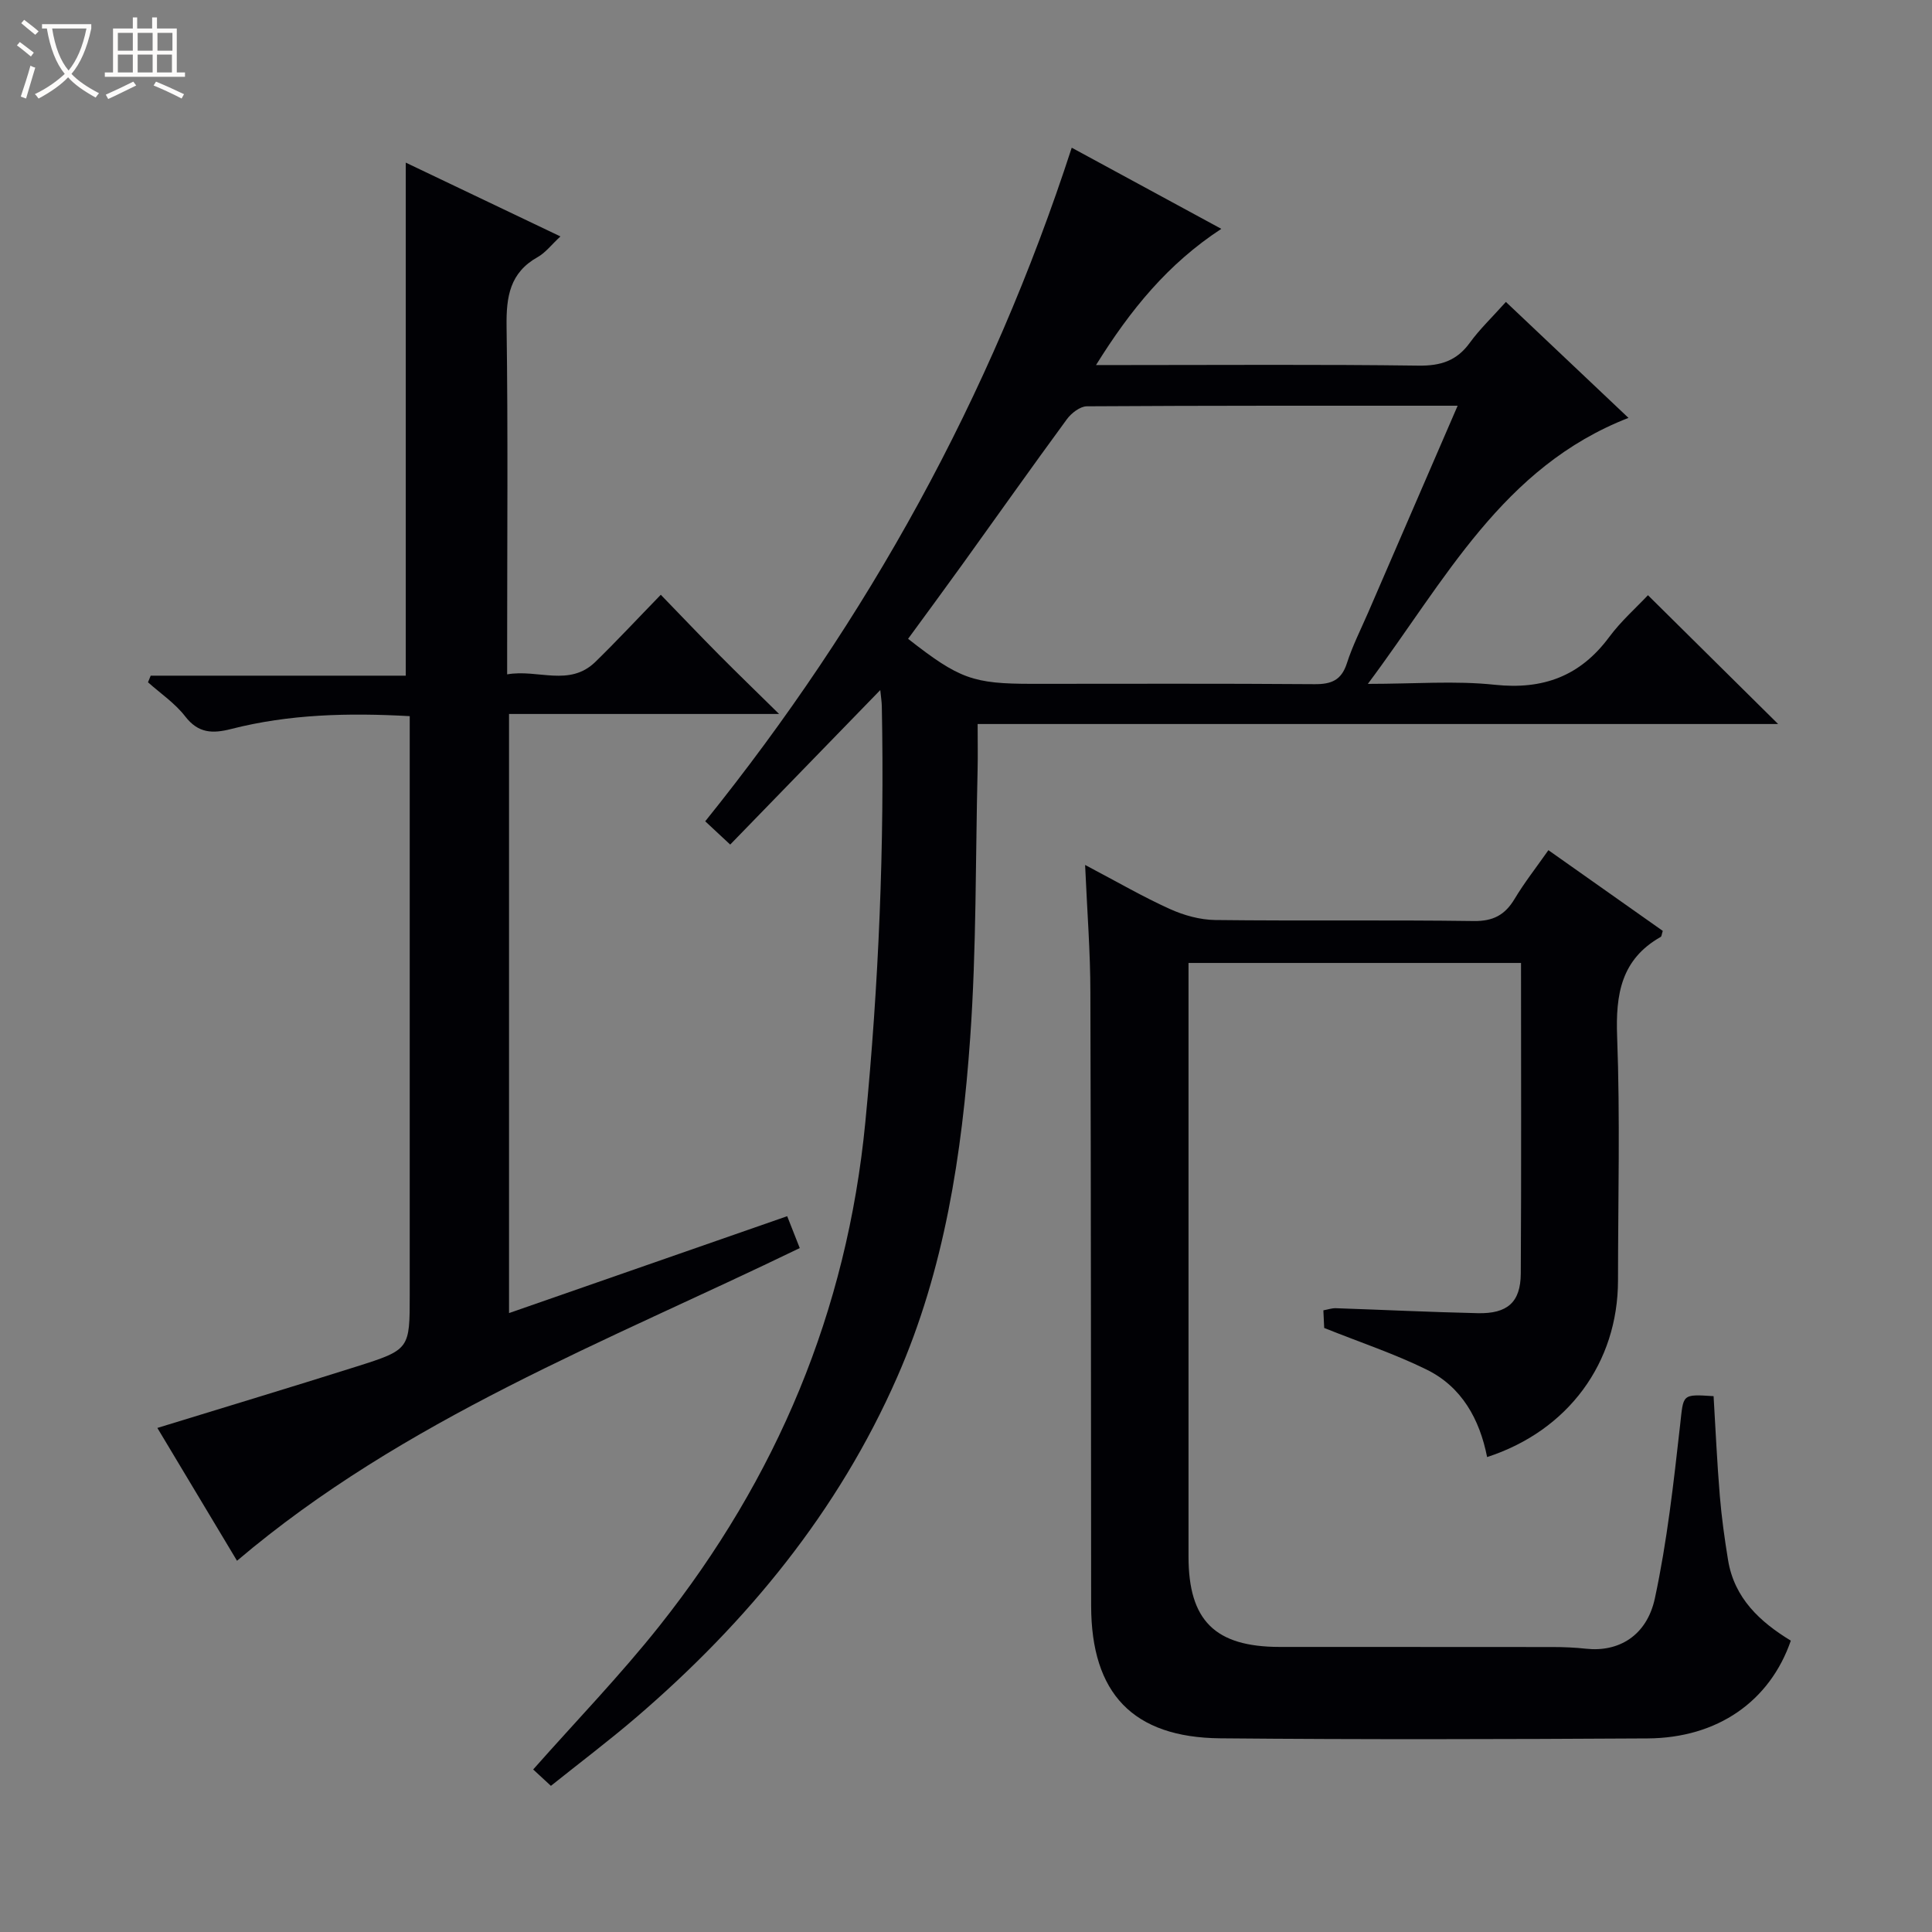 <svg enable-background="new 0 0 400 400" viewBox="0 0 400 400" xmlns="http://www.w3.org/2000/svg"><rect x="0" y="0" width="400" height="400" fill="#808080" stroke="none"/><path d="m6.4 11.7c-1-.8-1.9-1.6-2.9-2.3l.6-.7c.9.7 1.9 1.4 2.9 2.2zm-2.1 8.3c.7-2.1 1.4-4.2 2-6.4.2.1.6.3 1 .4-.7 2.3-1.3 4.4-1.9 6.4zm3-12.8c-1.1-.9-2.1-1.7-2.9-2.4l.6-.7c1 .8 2 1.5 3 2.4zm1.4-1.3v-.9h10.2v.9c-.9 4.2-2.3 7.3-4.1 9.4 1.3 1.4 3.2 2.7 5.7 4-.2.2-.4.5-.7.9-2.5-1.4-4.4-2.7-5.7-4.2-1.4 1.5-3.5 3-6.1 4.4 0 0 0 0-.1-.1-.3-.4-.5-.7-.7-.8 2.7-1.3 4.7-2.8 6.2-4.2-1.8-2.2-3-5.3-3.7-9.4zm9.2 0h-7.1c.6 3.8 1.7 6.7 3.4 8.7 1.7-2.1 2.9-4.8 3.7-8.7z" fill="#fcfbfa"/><path d="m31.6 3.6h.9v2.3h4.1v9.1h1.7v.9h-16.6v-.9h1.7v-9.1h4.1v-2.3h.9v2.3h3.1v-2.3zm-4 13.3.6.8c-1.9.9-3.8 1.9-5.8 2.8-.2-.3-.3-.6-.5-.9 2-.9 3.9-1.8 5.7-2.7zm-3.2-10.1v3.7h3.1v-3.7zm0 4.5v3.7h3.1v-3.7zm4.1-4.5v3.7h3.1v-3.7zm0 4.5v3.7h3.1v-3.7zm9.1 9.1c-2.1-1.1-4.1-2-5.8-2.7l.5-.8c2.2.9 4.1 1.8 5.8 2.6zm-1.9-13.6h-3.1v3.7h3.1zm-3.2 4.5v3.7h3.1v-3.7z" fill="#fcfbfa"/><g fill="#010105"><path d="m202.41 149.9c0 3.62.06 6.58-.01 9.53-.44 18.47-.23 36.99-1.53 55.41-1.7 24.06-5.31 47.95-15.12 70.28-12.2 27.79-31.03 50.69-53.92 70.35-5.66 4.86-11.64 9.37-17.77 14.27-1.6-1.47-2.88-2.65-3.67-3.39 8.91-10.07 18.05-19.52 26.18-29.77 24.23-30.55 38.78-65.04 42.58-104.17 2.79-28.71 3.99-57.4 3.42-86.2-.02-.95-.18-1.9-.32-3.34-10.51 10.82-20.64 21.25-31.07 31.99-2.28-2.13-3.55-3.31-5.17-4.82 33.66-41.83 59.11-87.83 75.88-139.46 10.14 5.5 20.26 10.99 30.97 16.8-11.03 7.22-18.78 16.69-25.94 28.2h6.28c20.17 0 40.33-.15 60.49.12 4.6.06 7.92-1 10.63-4.75 2.04-2.81 4.6-5.24 7.46-8.44 8.46 8 16.84 15.92 25.38 24.01-26.12 10.16-37.92 33.61-53.96 55.07 9.72 0 18.06-.69 26.24.18 10.04 1.07 17.71-1.77 23.72-9.87 2.46-3.32 5.63-6.11 8.03-8.67 9.22 9.13 18.02 17.84 26.95 26.67-54.84 0-110.15 0-165.73 0zm99.38-65.9c-26.19 0-51.48-.04-76.77.12-1.4.01-3.21 1.41-4.13 2.67-7.28 9.92-14.38 19.97-21.56 29.95-3.74 5.2-7.55 10.36-11.32 15.52 10.63 8.32 13.44 9.32 25.71 9.32 19.47 0 38.95-.08 58.42.07 3.46.03 5.57-.78 6.71-4.3 1.16-3.62 2.9-7.05 4.42-10.55 6.04-13.97 12.1-27.96 18.52-42.8z"/><path d="m224.66 179.08c6.67 3.51 11.97 6.6 17.53 9.11 2.91 1.32 6.26 2.25 9.43 2.29 17.82.21 35.66-.04 53.48.21 4.04.06 6.48-1.25 8.48-4.58 2.04-3.4 4.51-6.54 7-10.09 8.08 5.7 15.92 11.24 23.68 16.71-.23.7-.23 1.14-.43 1.25-8.19 4.64-9.35 11.87-9.02 20.64.63 16.8.19 33.65.18 50.48-.01 17.04-10.3 31.11-27.1 36.57-1.54-7.81-5.23-14.52-12.5-18.1-6.65-3.28-13.75-5.63-21.23-8.63-.02-.54-.09-1.99-.17-3.65.97-.18 1.76-.46 2.55-.44 9.81.33 19.61.81 29.42 1.03 6.14.14 8.86-2.27 8.9-8.18.13-21.31.05-42.62.05-64.33-22.92 0-45.61 0-68.84 0v5.44c0 39.15-.01 78.31 0 117.46 0 13.25 5.49 18.7 18.89 18.71 18.83.02 37.65-.01 56.48.02 2.32 0 4.65.1 6.95.35 6.67.73 12.56-2.62 14.24-10.46 2.53-11.79 3.87-23.85 5.22-35.86.72-6.35.24-6.41 6.93-5.97.41 6.85.72 13.77 1.29 20.66.37 4.45.99 8.89 1.71 13.3 1.3 7.88 6.6 12.77 12.99 16.66-4.34 12.55-15.16 20.15-29.64 20.24-29.49.17-58.98.25-88.47-.02-18.13-.17-26.73-9.32-26.75-27.44-.05-42.32-.02-84.64-.16-126.96 0-8.39-.67-16.82-1.09-26.42z"/><path d="m49.07 323.14c-5.34-8.91-10.87-18.12-16.49-27.5 14.03-4.32 27.66-8.42 41.23-12.71 11.06-3.5 11.02-3.61 11.02-14.93 0-37.83 0-75.66 0-113.49 0-1.96 0-3.93 0-6.24-12.75-.71-24.97-.41-36.97 2.66-3.84.98-6.8.92-9.52-2.61-2.1-2.72-5.1-4.74-7.7-7.06.19-.46.37-.91.56-1.37h52.81c0-35.8 0-70.81 0-106.22 10.16 4.85 20.69 9.88 32.02 15.28-1.87 1.73-3.08 3.36-4.7 4.27-5.77 3.23-6.53 8.19-6.45 14.29.31 21.99.12 44 .12 65.99v6.12c6.35-1.13 12.87 2.67 18.27-2.59 4.41-4.3 8.61-8.82 13.54-13.89 4.22 4.35 8.08 8.42 12.03 12.4 3.83 3.86 7.74 7.63 12.46 12.28-19.38 0-37.45 0-55.91 0v124.04c19.11-6.66 38.16-13.29 57.59-20.06.95 2.41 1.77 4.49 2.6 6.6-40.18 19.47-81.92 35.38-116.51 64.74z"/></g></svg>